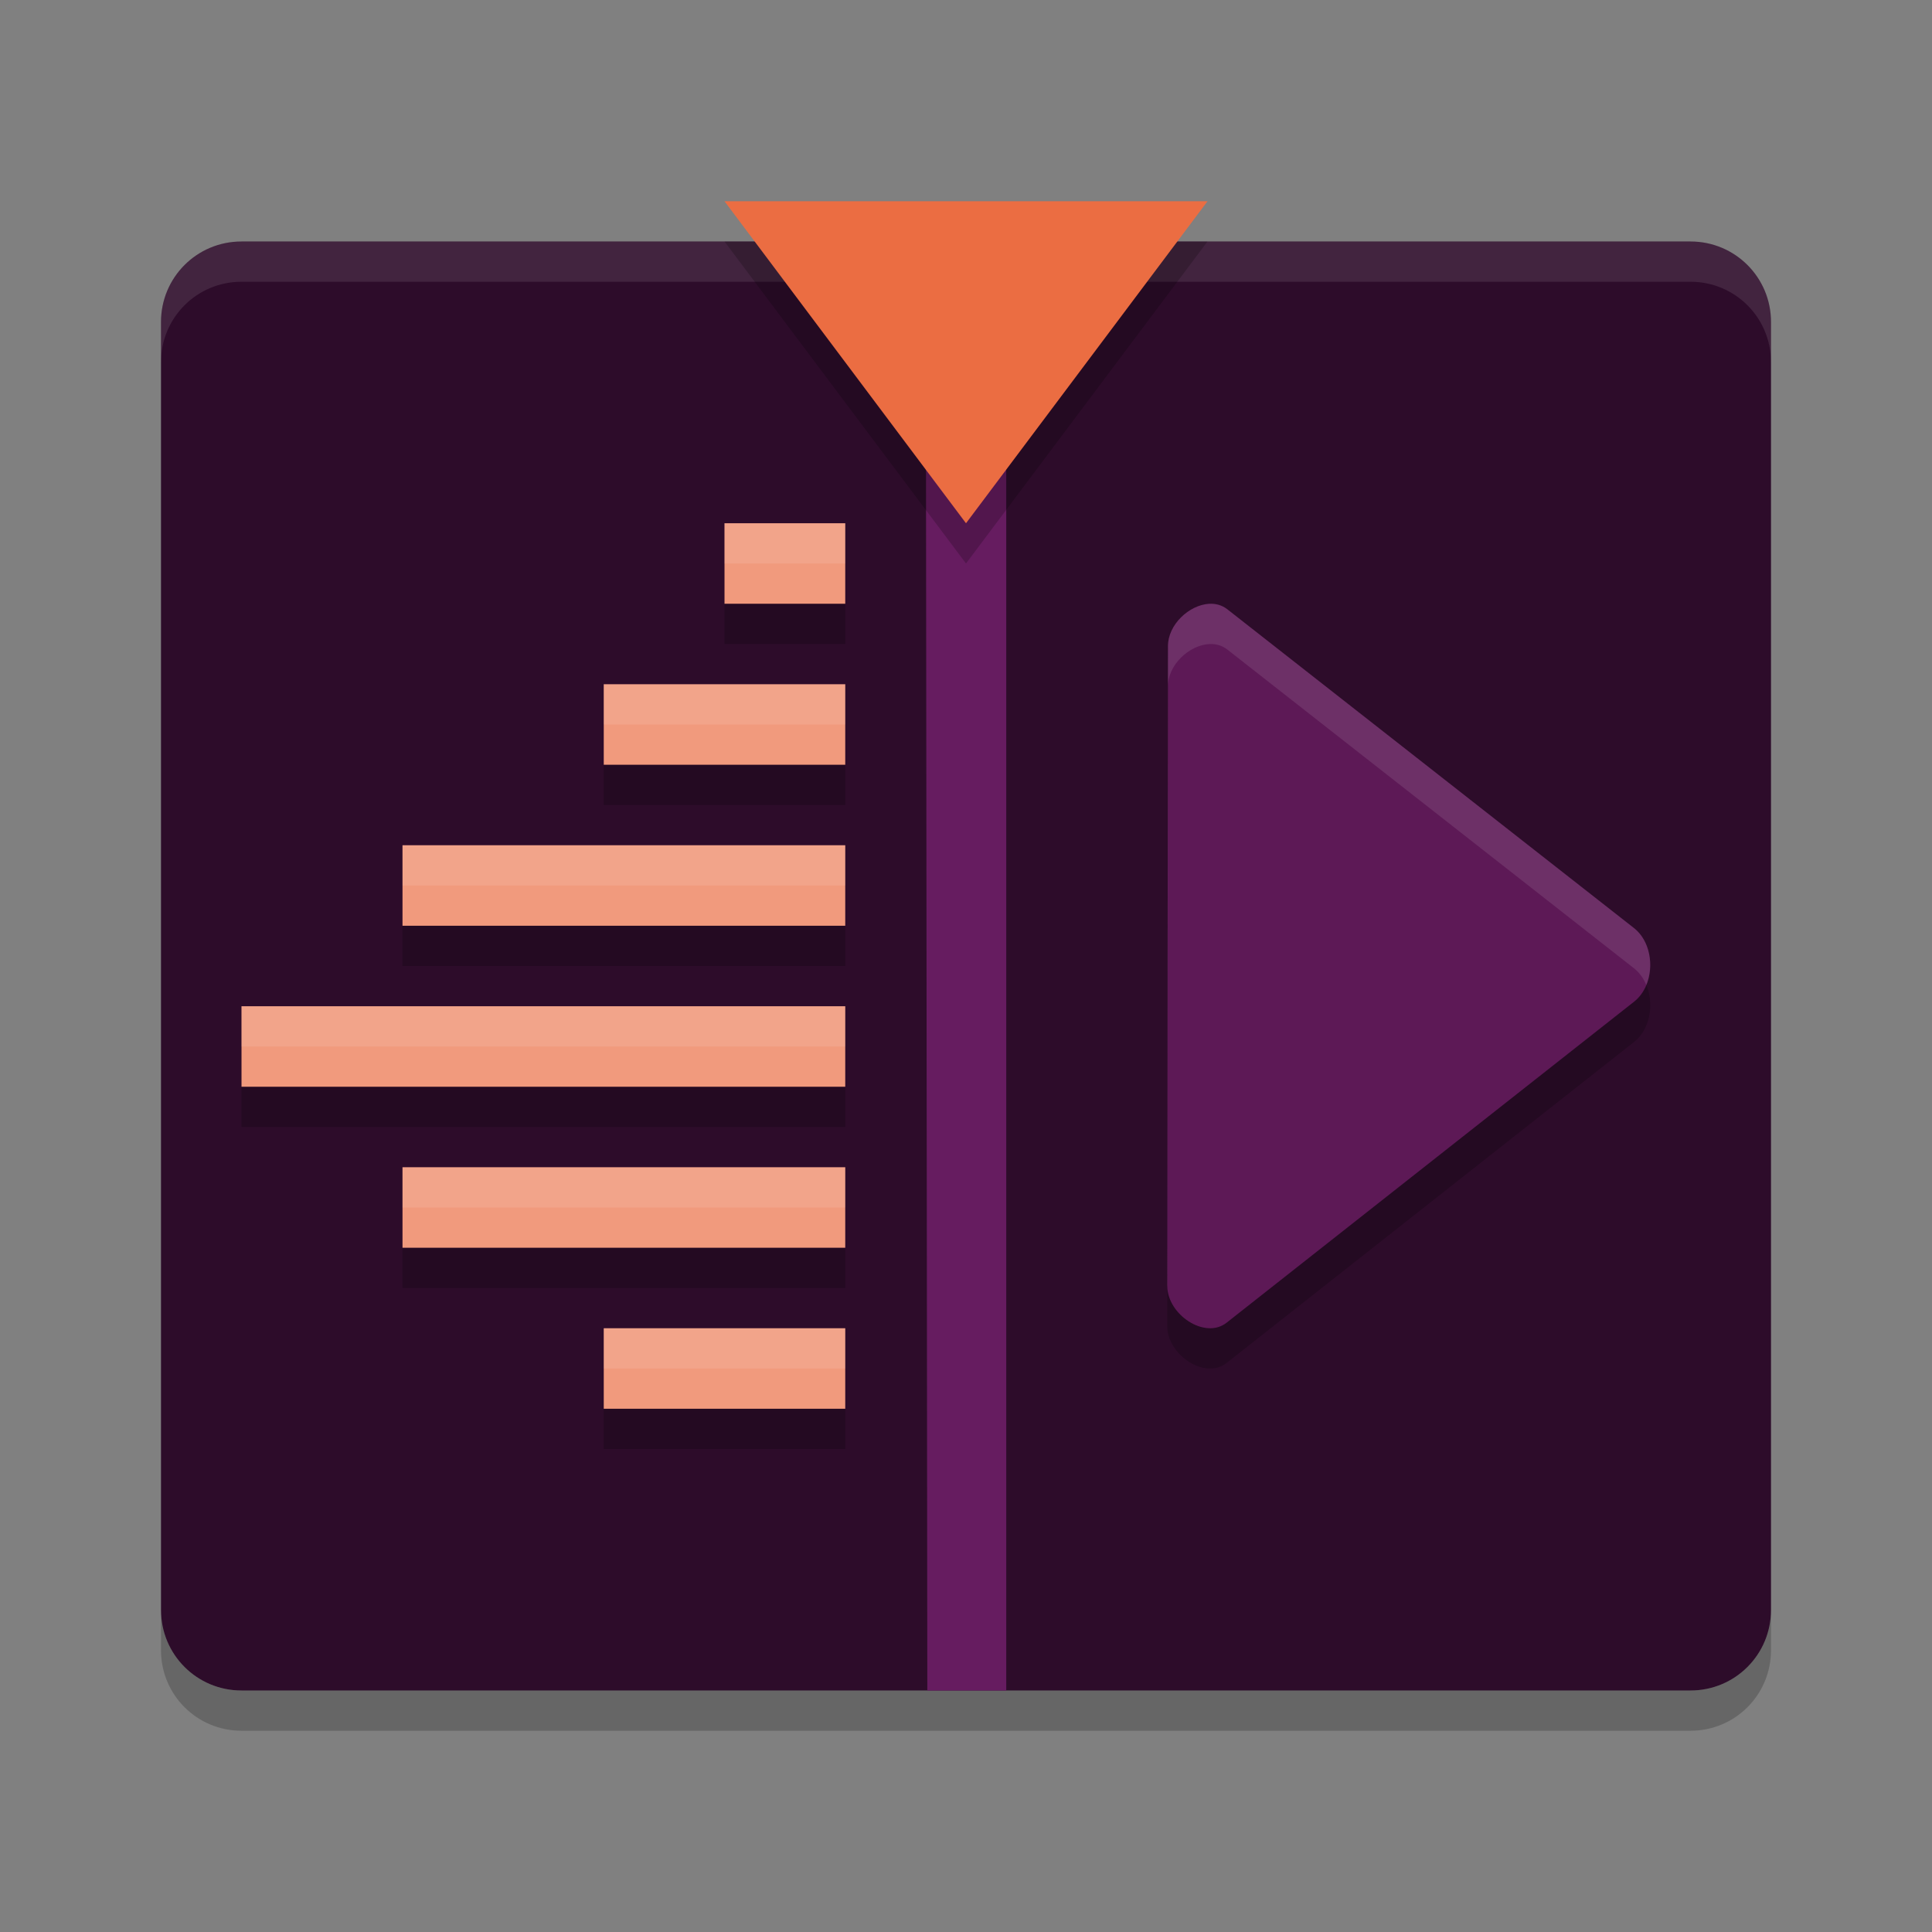 <svg xmlns="http://www.w3.org/2000/svg" width="48" height="48" version="1">
 <rect width="100%" height="100%" fill="#808080" stroke="none"/>
 <path style="fill:#2d0c2a" d="m44 40v-32c0-1.108-0.892-2-2-2h-36c-1.108 0-2 0.892-2 2v32c0 1.108 0.892 2 2 2h36c1.108 0 2-0.892 2-2z"/>
 <path opacity=".2" d="m4 40v1c0 1.108 0.892 2 2 2h36c1.108 0 2-0.892 2-2v-1c0 1.108-0.892 2-2 2h-36c-1.108 0-2-0.892-2-2z"/>
 <path fill="#fff" style="opacity:0.1" d="m6 6c-1.108 0-2 0.892-2 2v1c0-1.108 0.892-2 2-2h36c1.108 0 2 0.892 2 2v-1c0-1.108-0.892-2-2-2h-36z"/>
 <path style="fill:#661c60" d="m 23,6 0.039,36 H 25 V 6 Z"/>
 <path style="opacity:0.2" d="M 30,6 H 24 18 L 21,10 l 3,4 3,-4 z"/>
 <path style="opacity:0.2;fill-rule:evenodd" d="m 18,14 v 2 h 3 v -2 z m -3,4 v 2 h 6 v -2 z m -5,4 v 2 h 11 v -2 z m -4,4 v 2 h 15 v -2 z m 4,4 v 2 h 11 v -2 z m 5,4 v 2 h 6 v -2 z"/>
 <path style="fill:#f19a7d;fill-rule:evenodd" d="m 18,13 v 2 h 3 v -2 z m -3,4 v 2 h 6 v -2 z m -5,4 v 2 h 11 v -2 z m -4,4 v 2 h 15 v -2 z m 4,4 v 2 h 11 v -2 z m 5,4 v 2 h 6 v -2 z"/>
 <path style="fill:#eb6d42" d="M 30,5 H 24 18 l 3,4 L 24,13 l 3,-4 z"/>
 <path style="opacity:0.2" d="m 30.037,16.001 c -0.491,0.03 -1.02,0.515 -1.019,1.054 L 29,32.945 c 0,0.718 0.939,1.342 1.476,0.916 l 10.119,-7.972 c 0.541,-0.421 0.539,-1.409 0,-1.832 L 30.495,16.139 c -0.135,-0.106 -0.294,-0.148 -0.458,-0.138 z"/>
 <path style="fill:#5d1956" d="m 30.037,15.001 c -0.491,0.03 -1.02,0.515 -1.019,1.054 L 29,31.945 c 0,0.718 0.939,1.342 1.476,0.916 l 10.119,-7.972 c 0.541,-0.421 0.539,-1.409 0,-1.832 L 30.495,15.139 c -0.135,-0.106 -0.294,-0.148 -0.458,-0.138 z"/>
 <path style="opacity:0.1;fill:#ffffff;fill-rule:evenodd" d="M 18 13 L 18 14 L 21 14 L 21 13 L 18 13 z M 15 17 L 15 18 L 21 18 L 21 17 L 15 17 z M 10 21 L 10 22 L 21 22 L 21 21 L 10 21 z M 6 25 L 6 26 L 21 26 L 21 25 L 6 25 z M 10 29 L 10 30 L 21 30 L 21 29 L 10 29 z M 15 33 L 15 34 L 21 34 L 21 33 L 15 33 z"/>
 <path style="opacity:0.1;fill:#ffffff" d="M 30.037 15.002 C 29.546 15.032 29.016 15.516 29.018 16.055 L 29 31.945 C 29 31.948 29.002 31.95 29.002 31.953 L 29.018 17.055 C 29.016 16.516 29.546 16.032 30.037 16.002 C 30.201 15.992 30.359 16.033 30.494 16.139 L 40.596 24.057 C 40.733 24.165 40.835 24.31 40.902 24.473 C 41.098 23.999 40.997 23.371 40.596 23.057 L 30.494 15.139 C 30.359 15.033 30.201 14.992 30.037 15.002 z"/>
</svg>
